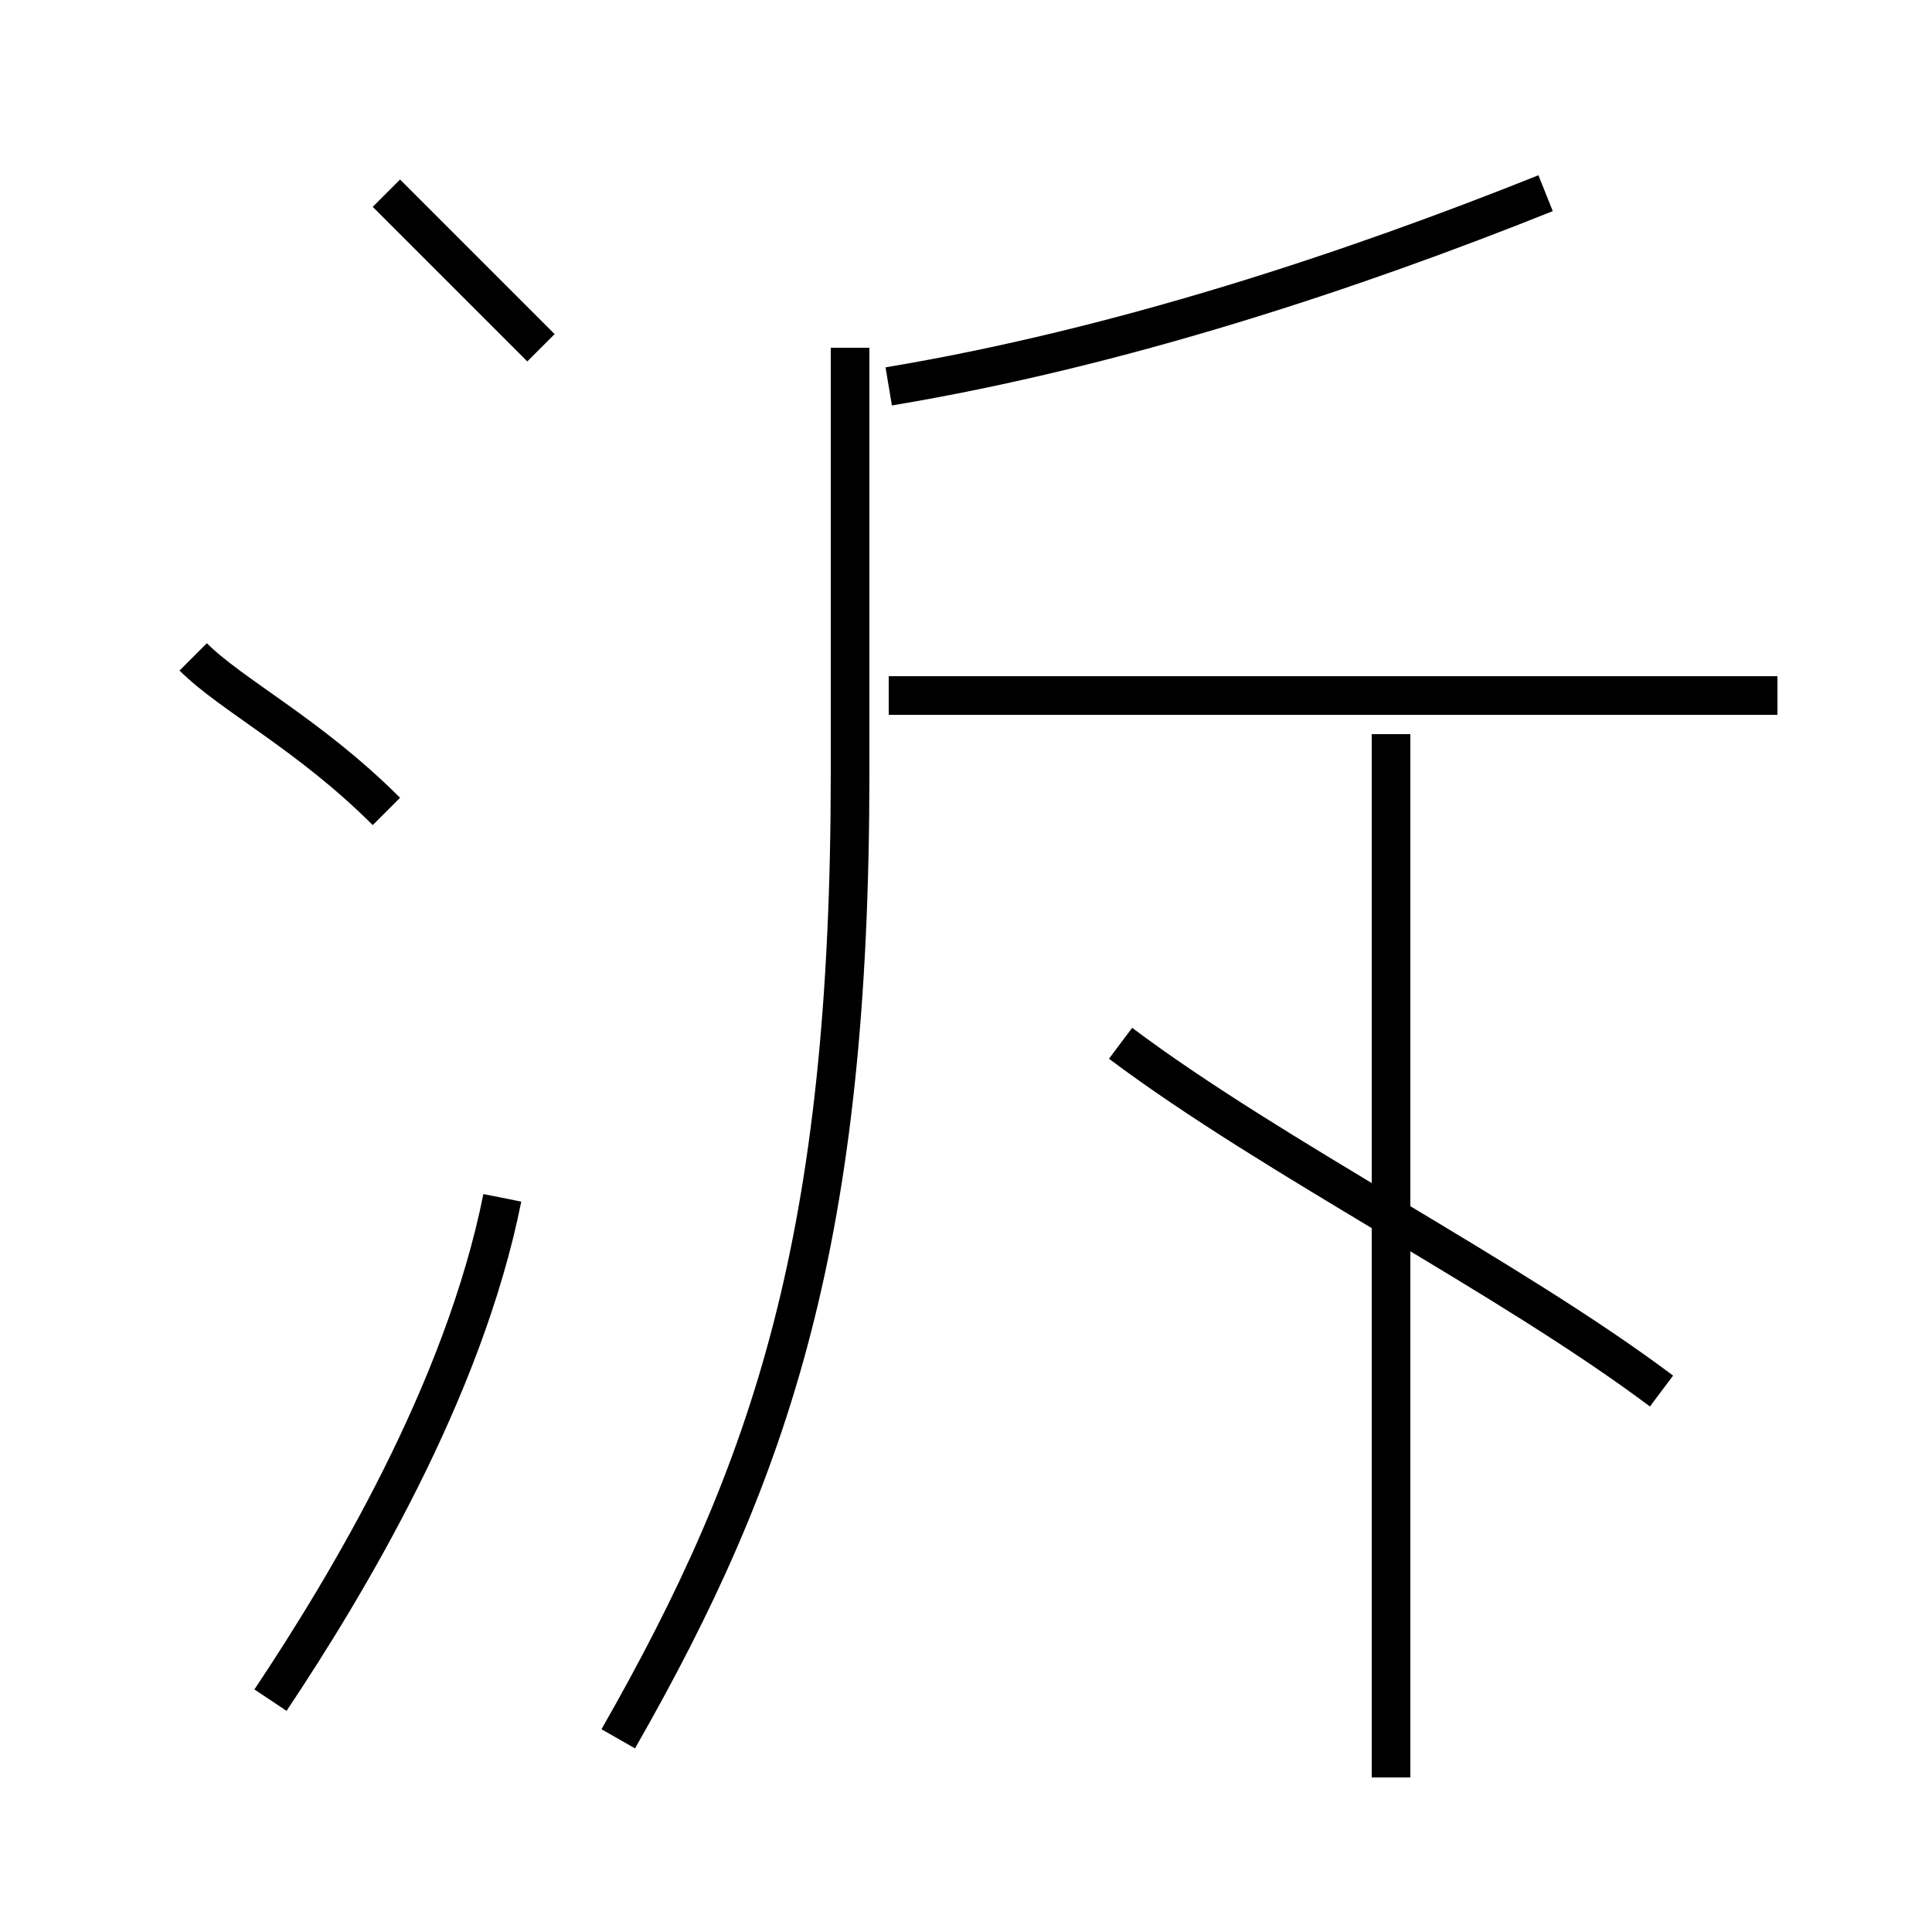 <?xml version='1.0' encoding='utf8'?>
<svg viewBox="0.0 -6.0 50.0 50.0" version="1.1" xmlns="http://www.w3.org/2000/svg">
<rect x="0.0" y="-6.0" width="50.0" height="50.0" fill="#808080" stroke="none"/>
<rect x="-1000" y="-1000" width="2000" height="2000" stroke="white" fill="white"/>
<g style="fill:white;stroke:#000000;  stroke-width:1">
<path d="M 16 1 C 20 -6 22 -12 22 -24 L 22 -35 M 7 0 C 9 -3 12 -8 13 -13 M 10 -23 C 8 -25 6 -26 5 -27 M 36 2 L 36 -25 M 14 -35 C 13 -36 11 -38 10 -39 M 43 -8 C 39 -11 33 -14 29 -17 M 46 -26 L 23 -26 M 23 -34 C 29 -35 35 -37 40 -39" transform="translate(0.0 38.0)" />
</g>
</svg>